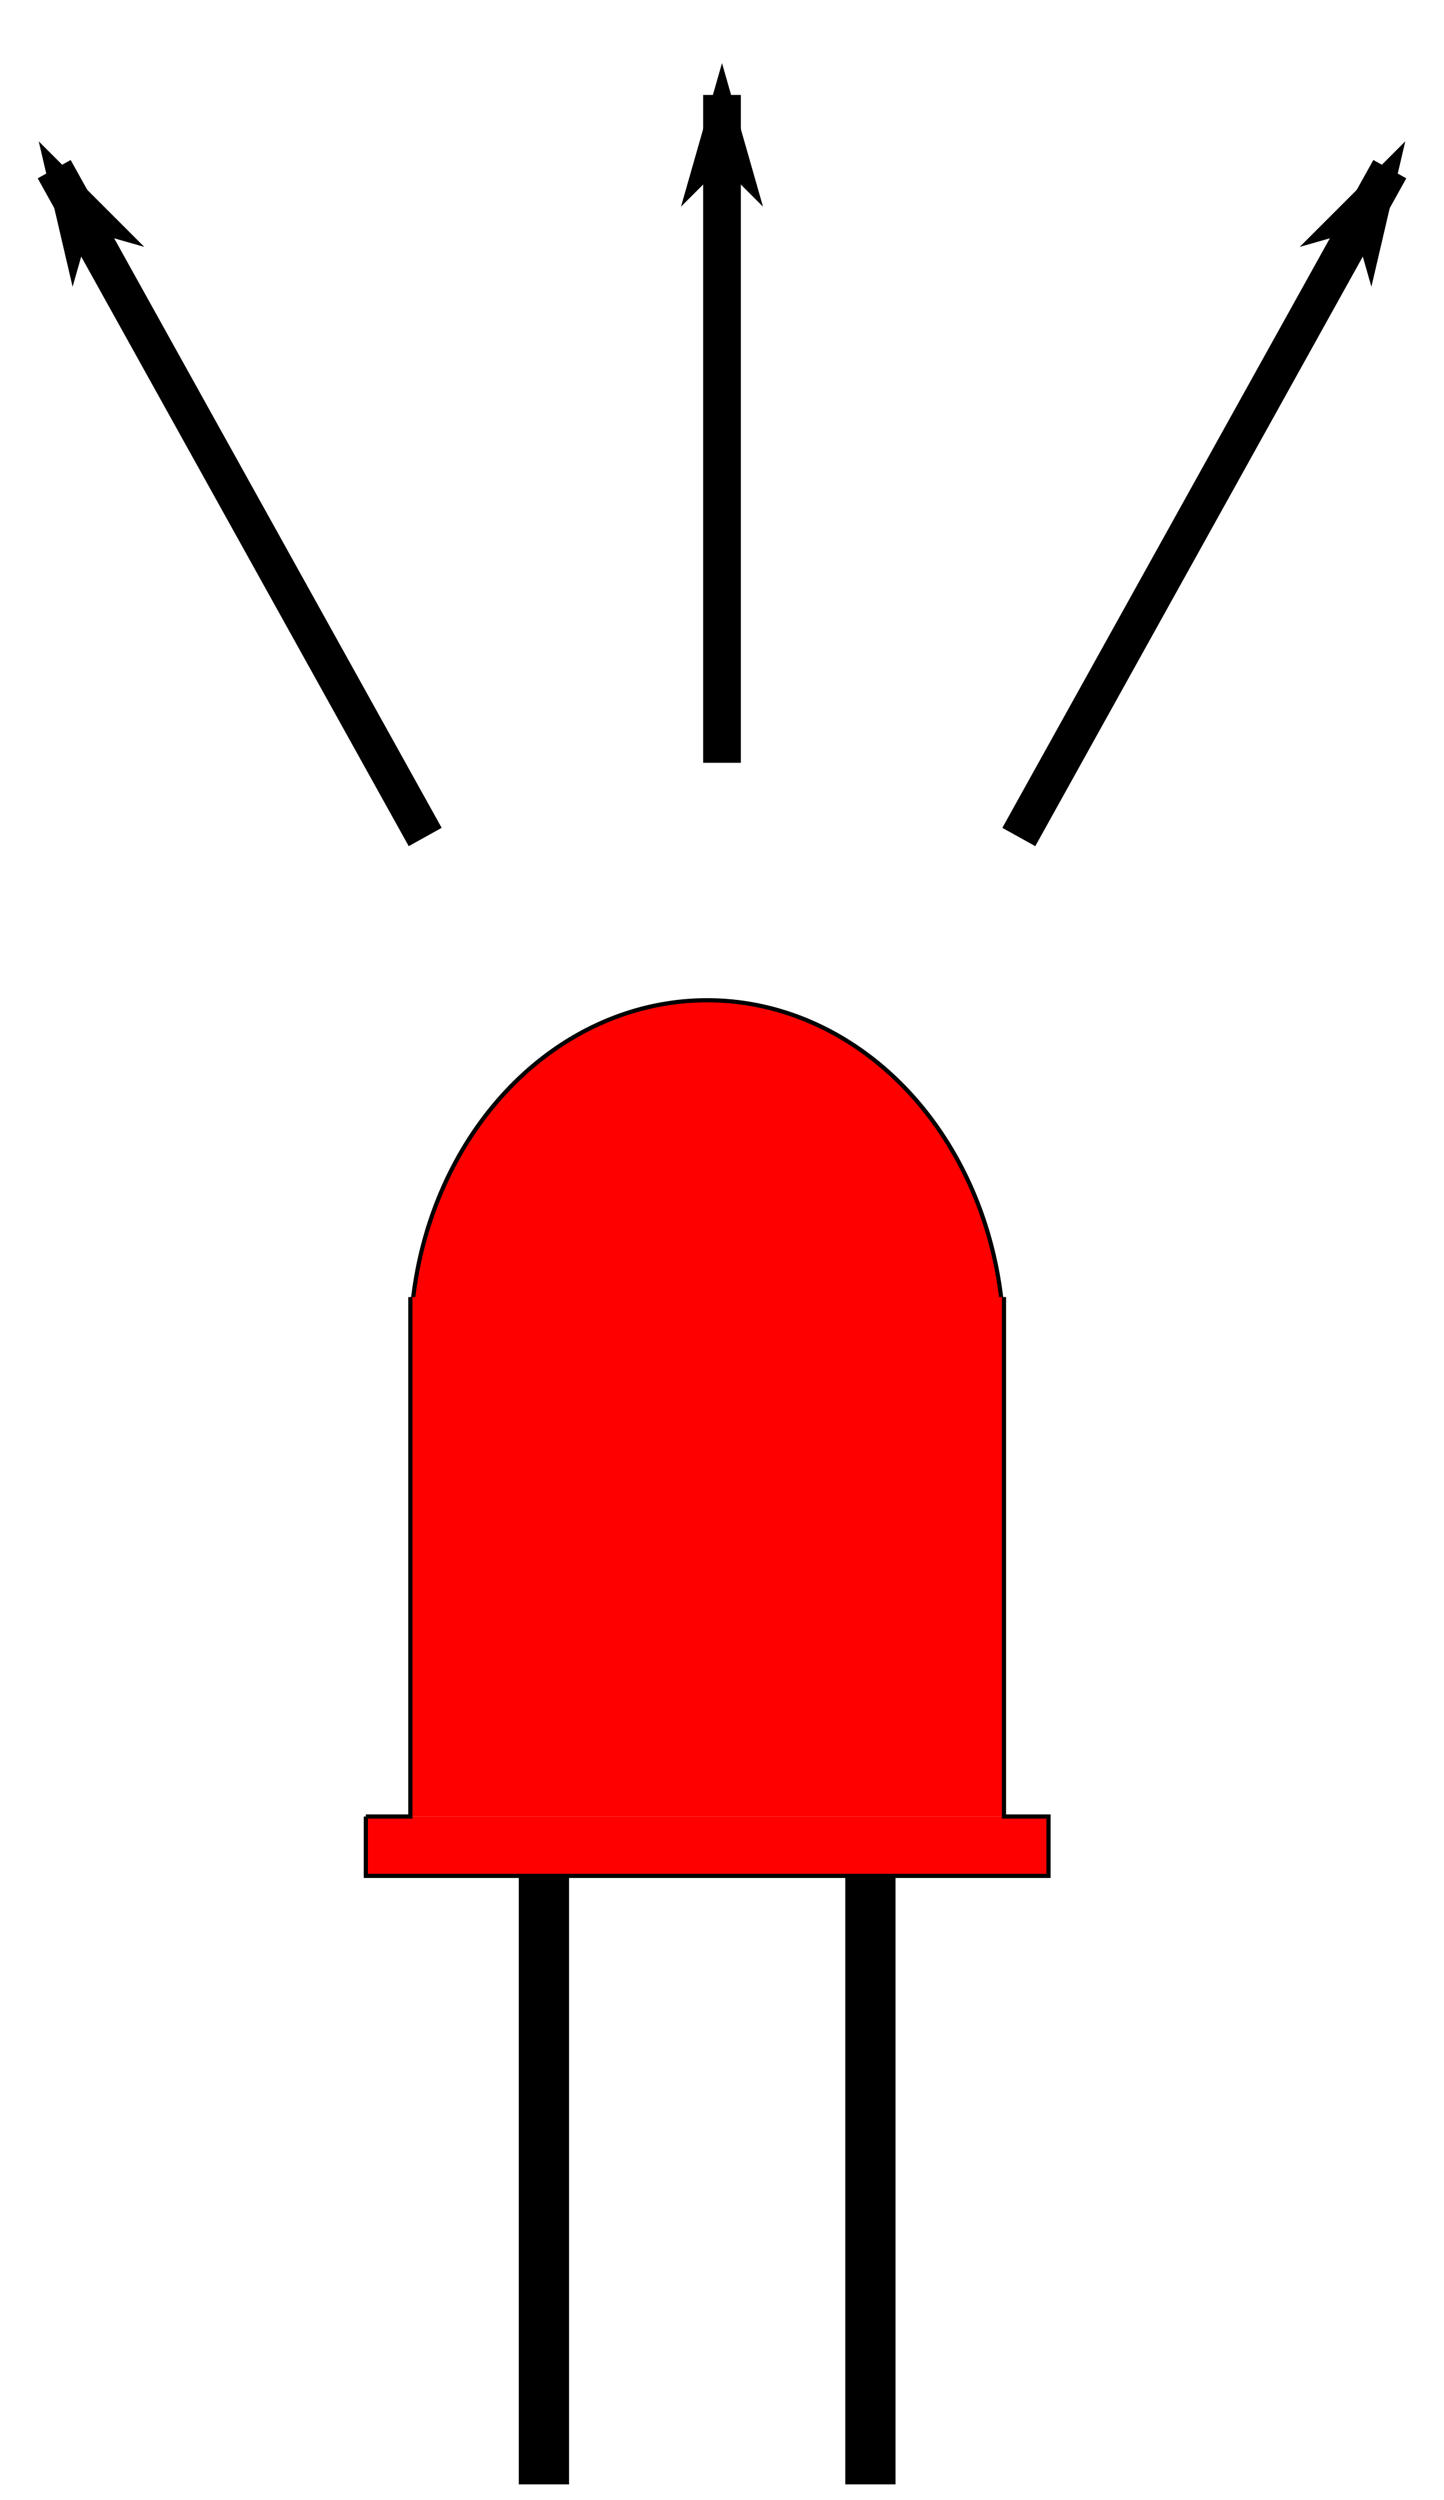 <?xml version="1.0" encoding="UTF-8" standalone="no"?>
<!-- Created with Inkscape (http://www.inkscape.org/) -->

<svg
   xmlns:dc="http://purl.org/dc/elements/1.1/"
   xmlns:cc="http://creativecommons.org/ns#"
   xmlns:rdf="http://www.w3.org/1999/02/22-rdf-syntax-ns#"
   xmlns:svg="http://www.w3.org/2000/svg"
   xmlns="http://www.w3.org/2000/svg"
   xmlns:sodipodi="http://sodipodi.sourceforge.net/DTD/sodipodi-0.dtd"
   xmlns:inkscape="http://www.inkscape.org/namespaces/inkscape"
   width="367.758"
   height="636.684"
   id="svg9893"
   version="1.1"
   inkscape:version="0.92.1 r15371"
   sodipodi:docname="led.svg"
   inkscape:export-filename="/home/pyr/Dropbox/MOOC-Leds/10-doc-pyr-mooc-led/303-pwm/images/intens-3led-100dpi.png"
   inkscape:export-xdpi="100"
   inkscape:export-ydpi="100">
  <defs
     id="defs9895">
    <marker
       inkscape:stockid="Arrow1Mend"
       orient="auto"
       refY="0"
       refX="0"
       id="Arrow1Mend"
       style="overflow:visible">
      <path
         id="path4097"
         d="M -4.267,0 -6.4,2.133 1.067,0 -6.4,-2.133 Z"
         style="fill-rule:evenodd;stroke:#000000;stroke-width:0.427pt"
         inkscape:connector-curvature="0" />
    </marker>
    <marker
       inkscape:stockid="Arrow1Mend"
       orient="auto"
       refY="0"
       refX="0"
       id="Arrow1Mend-1"
       style="overflow:visible">
      <path
         inkscape:connector-curvature="0"
         id="path4097-3"
         d="M -4.267,0 -6.4,2.133 1.067,0 -6.4,-2.133 Z"
         style="fill-rule:evenodd;stroke:#000000;stroke-width:0.427pt" />
    </marker>
    <marker
       inkscape:stockid="Arrow1Mend"
       orient="auto"
       refY="0"
       refX="0"
       id="Arrow1Mend-4"
       style="overflow:visible">
      <path
         inkscape:connector-curvature="0"
         id="path4097-1"
         d="M -4.267,0 -6.4,2.133 1.067,0 -6.4,-2.133 Z"
         style="fill-rule:evenodd;stroke:#000000;stroke-width:0.427pt" />
    </marker>
    <marker
       inkscape:stockid="Arrow1Mend"
       orient="auto"
       refY="0"
       refX="0"
       id="marker10924"
       style="overflow:visible">
      <path
         inkscape:connector-curvature="0"
         id="path10926"
         d="M -4.267,0 -6.4,2.133 1.067,0 -6.4,-2.133 Z"
         style="fill-rule:evenodd;stroke:#000000;stroke-width:0.427pt" />
    </marker>
    <marker
       inkscape:stockid="Arrow1Mend"
       orient="auto"
       refY="0"
       refX="0"
       id="marker10928"
       style="overflow:visible">
      <path
         inkscape:connector-curvature="0"
         id="path10930"
         d="M -4.267,0 -6.4,2.133 1.067,0 -6.4,-2.133 Z"
         style="fill-rule:evenodd;stroke:#000000;stroke-width:0.427pt" />
    </marker>
    <marker
       inkscape:stockid="Arrow1Mend"
       orient="auto"
       refY="0"
       refX="0"
       id="Arrow1Mend-3"
       style="overflow:visible">
      <path
         inkscape:connector-curvature="0"
         id="path4097-5"
         d="M -4.267,0 -6.4,2.133 1.067,0 -6.4,-2.133 Z"
         style="fill-rule:evenodd;stroke:#000000;stroke-width:0.427pt" />
    </marker>
    <marker
       inkscape:stockid="Arrow1Mend"
       orient="auto"
       refY="0"
       refX="0"
       id="marker10970"
       style="overflow:visible">
      <path
         inkscape:connector-curvature="0"
         id="path10972"
         d="M -4.267,0 -6.4,2.133 1.067,0 -6.4,-2.133 Z"
         style="fill-rule:evenodd;stroke:#000000;stroke-width:0.427pt" />
    </marker>
    <marker
       inkscape:stockid="Arrow1Mend"
       orient="auto"
       refY="0"
       refX="0"
       id="marker10974"
       style="overflow:visible">
      <path
         inkscape:connector-curvature="0"
         id="path10976"
         d="M -4.267,0 -6.4,2.133 1.067,0 -6.4,-2.133 Z"
         style="fill-rule:evenodd;stroke:#000000;stroke-width:0.427pt" />
    </marker>
  </defs>
  <sodipodi:namedview
     id="base"
     pagecolor="#ffffff"
     bordercolor="#666666"
     borderopacity="1.0"
     inkscape:pageopacity="0.0"
     inkscape:pageshadow="2"
     inkscape:zoom="0.24748737"
     inkscape:cx="-1404.8188"
     inkscape:cy="194.25281"
     inkscape:document-units="px"
     inkscape:current-layer="layer1"
     showgrid="true"
     inkscape:object-paths="false"
     inkscape:object-nodes="true"
     fit-margin-top="4"
     units="mm"
     fit-margin-left="4"
     fit-margin-bottom="4"
     fit-margin-right="4"
     inkscape:window-width="1871"
     inkscape:window-height="1176"
     inkscape:window-x="1489"
     inkscape:window-y="78"
     inkscape:window-maximized="1">
    <inkscape:grid
       type="xygrid"
       id="grid9901"
       units="mm"
       empspacing="5"
       dotted="true"
       visible="true"
       enabled="true"
       snapvisiblegridlinesonly="true"
       originx="-345.255"
       originy="-407.968"
       spacingx="1"
       spacingy="1" />
  </sodipodi:namedview>
  <g
     inkscape:label="Calque 1"
     inkscape:groupmode="layer"
     id="layer1"
     transform="translate(-345.255,-77.867)">
    <path
       sodipodi:type="arc"
       style="color:#000000;display:inline;overflow:visible;visibility:visible;fill:#ff0000;fill-opacity:1;stroke:#000000;stroke-width:1.067;stroke-linecap:butt;stroke-linejoin:miter;stroke-miterlimit:4;stroke-dasharray:none;stroke-dashoffset:0;stroke-opacity:1;marker:none;enable-background:accumulate"
       id="path9905"
       sodipodi:cx="525.35431"
       sodipodi:cy="420.41132"
       sodipodi:rx="75.590538"
       sodipodi:ry="87.812904"
       d="m 450.404,409.009 a 75.591,87.813 0 0 1 75.022,-76.41 75.591,87.813 0 0 1 74.898,76.574"
       sodipodi:start="3.2718116"
       sodipodi:end="6.154851"
       sodipodi:open="true" />
    <rect
       style="color:#000000;display:inline;overflow:visible;visibility:visible;fill:#ff0000;fill-opacity:1;stroke:none;stroke-width:3.78;marker:none;enable-background:accumulate"
       id="rect9910"
       width="151.181"
       height="132.283"
       x="449.764"
       y="408.189" />
    <rect
       style="color:#000000;display:inline;overflow:visible;visibility:visible;fill:#ff0000;fill-opacity:1;stroke:none;stroke-width:3.78;marker:none;enable-background:accumulate"
       id="rect10420"
       width="173.858"
       height="15.118"
       x="438.425"
       y="540.472" />
    <path
       style="fill:none;stroke:#000000;stroke-width:1.067px;stroke-linecap:butt;stroke-linejoin:miter;stroke-opacity:1"
       d="m 449.764,408.189 v 132.283 h -11.339 v 0"
       id="path10422"
       inkscape:connector-curvature="0" />
    <path
       style="fill:none;stroke:#000000;stroke-width:1.067px;stroke-linecap:butt;stroke-linejoin:miter;stroke-opacity:1"
       d="m 438.425,540.472 v 15.118 H 612.283 V 540.472 H 600.945 V 408.189"
       id="path10424"
       inkscape:connector-curvature="0" />
    <path
       style="fill:none;stroke:#000000;stroke-width:12.8;stroke-linecap:butt;stroke-linejoin:miter;stroke-miterlimit:4;stroke-dasharray:none;stroke-opacity:1"
       d="M 483.78,555.591 V 710.551"
       id="path10426"
       inkscape:connector-curvature="0" />
    <path
       style="fill:none;stroke:#000000;stroke-width:12.8;stroke-linecap:butt;stroke-linejoin:miter;stroke-miterlimit:4;stroke-dasharray:none;stroke-opacity:1"
       d="M 566.929,555.591 V 710.551"
       id="path10426-4"
       inkscape:connector-curvature="0" />
    <path
       style="fill:none;stroke:#000000;stroke-width:9.6;stroke-linecap:butt;stroke-linejoin:miter;stroke-miterlimit:4;stroke-dasharray:none;stroke-opacity:1;marker-end:url(#Arrow1Mend)"
       d="M 529.134,272.126 V 102.047"
       id="path10518-8"
       inkscape:connector-curvature="0"
       sodipodi:nodetypes="cc" />
    <path
       style="fill:none;stroke:#000000;stroke-width:9.6;stroke-linecap:butt;stroke-linejoin:miter;stroke-miterlimit:4;stroke-dasharray:none;stroke-opacity:1;marker-end:url(#Arrow1Mend)"
       d="M 453.543,291.024 359.055,120.945"
       id="path10520-7"
       inkscape:connector-curvature="0"
       sodipodi:nodetypes="cc" />
    <path
       style="fill:none;stroke:#000000;stroke-width:9.6;stroke-linecap:butt;stroke-linejoin:miter;stroke-miterlimit:4;stroke-dasharray:none;stroke-opacity:1;marker-end:url(#Arrow1Mend)"
       d="M 604.724,291.024 699.213,120.945"
       id="path10518-9-5"
       inkscape:connector-curvature="0"
       sodipodi:nodetypes="cc" />
  </g>
</svg>
